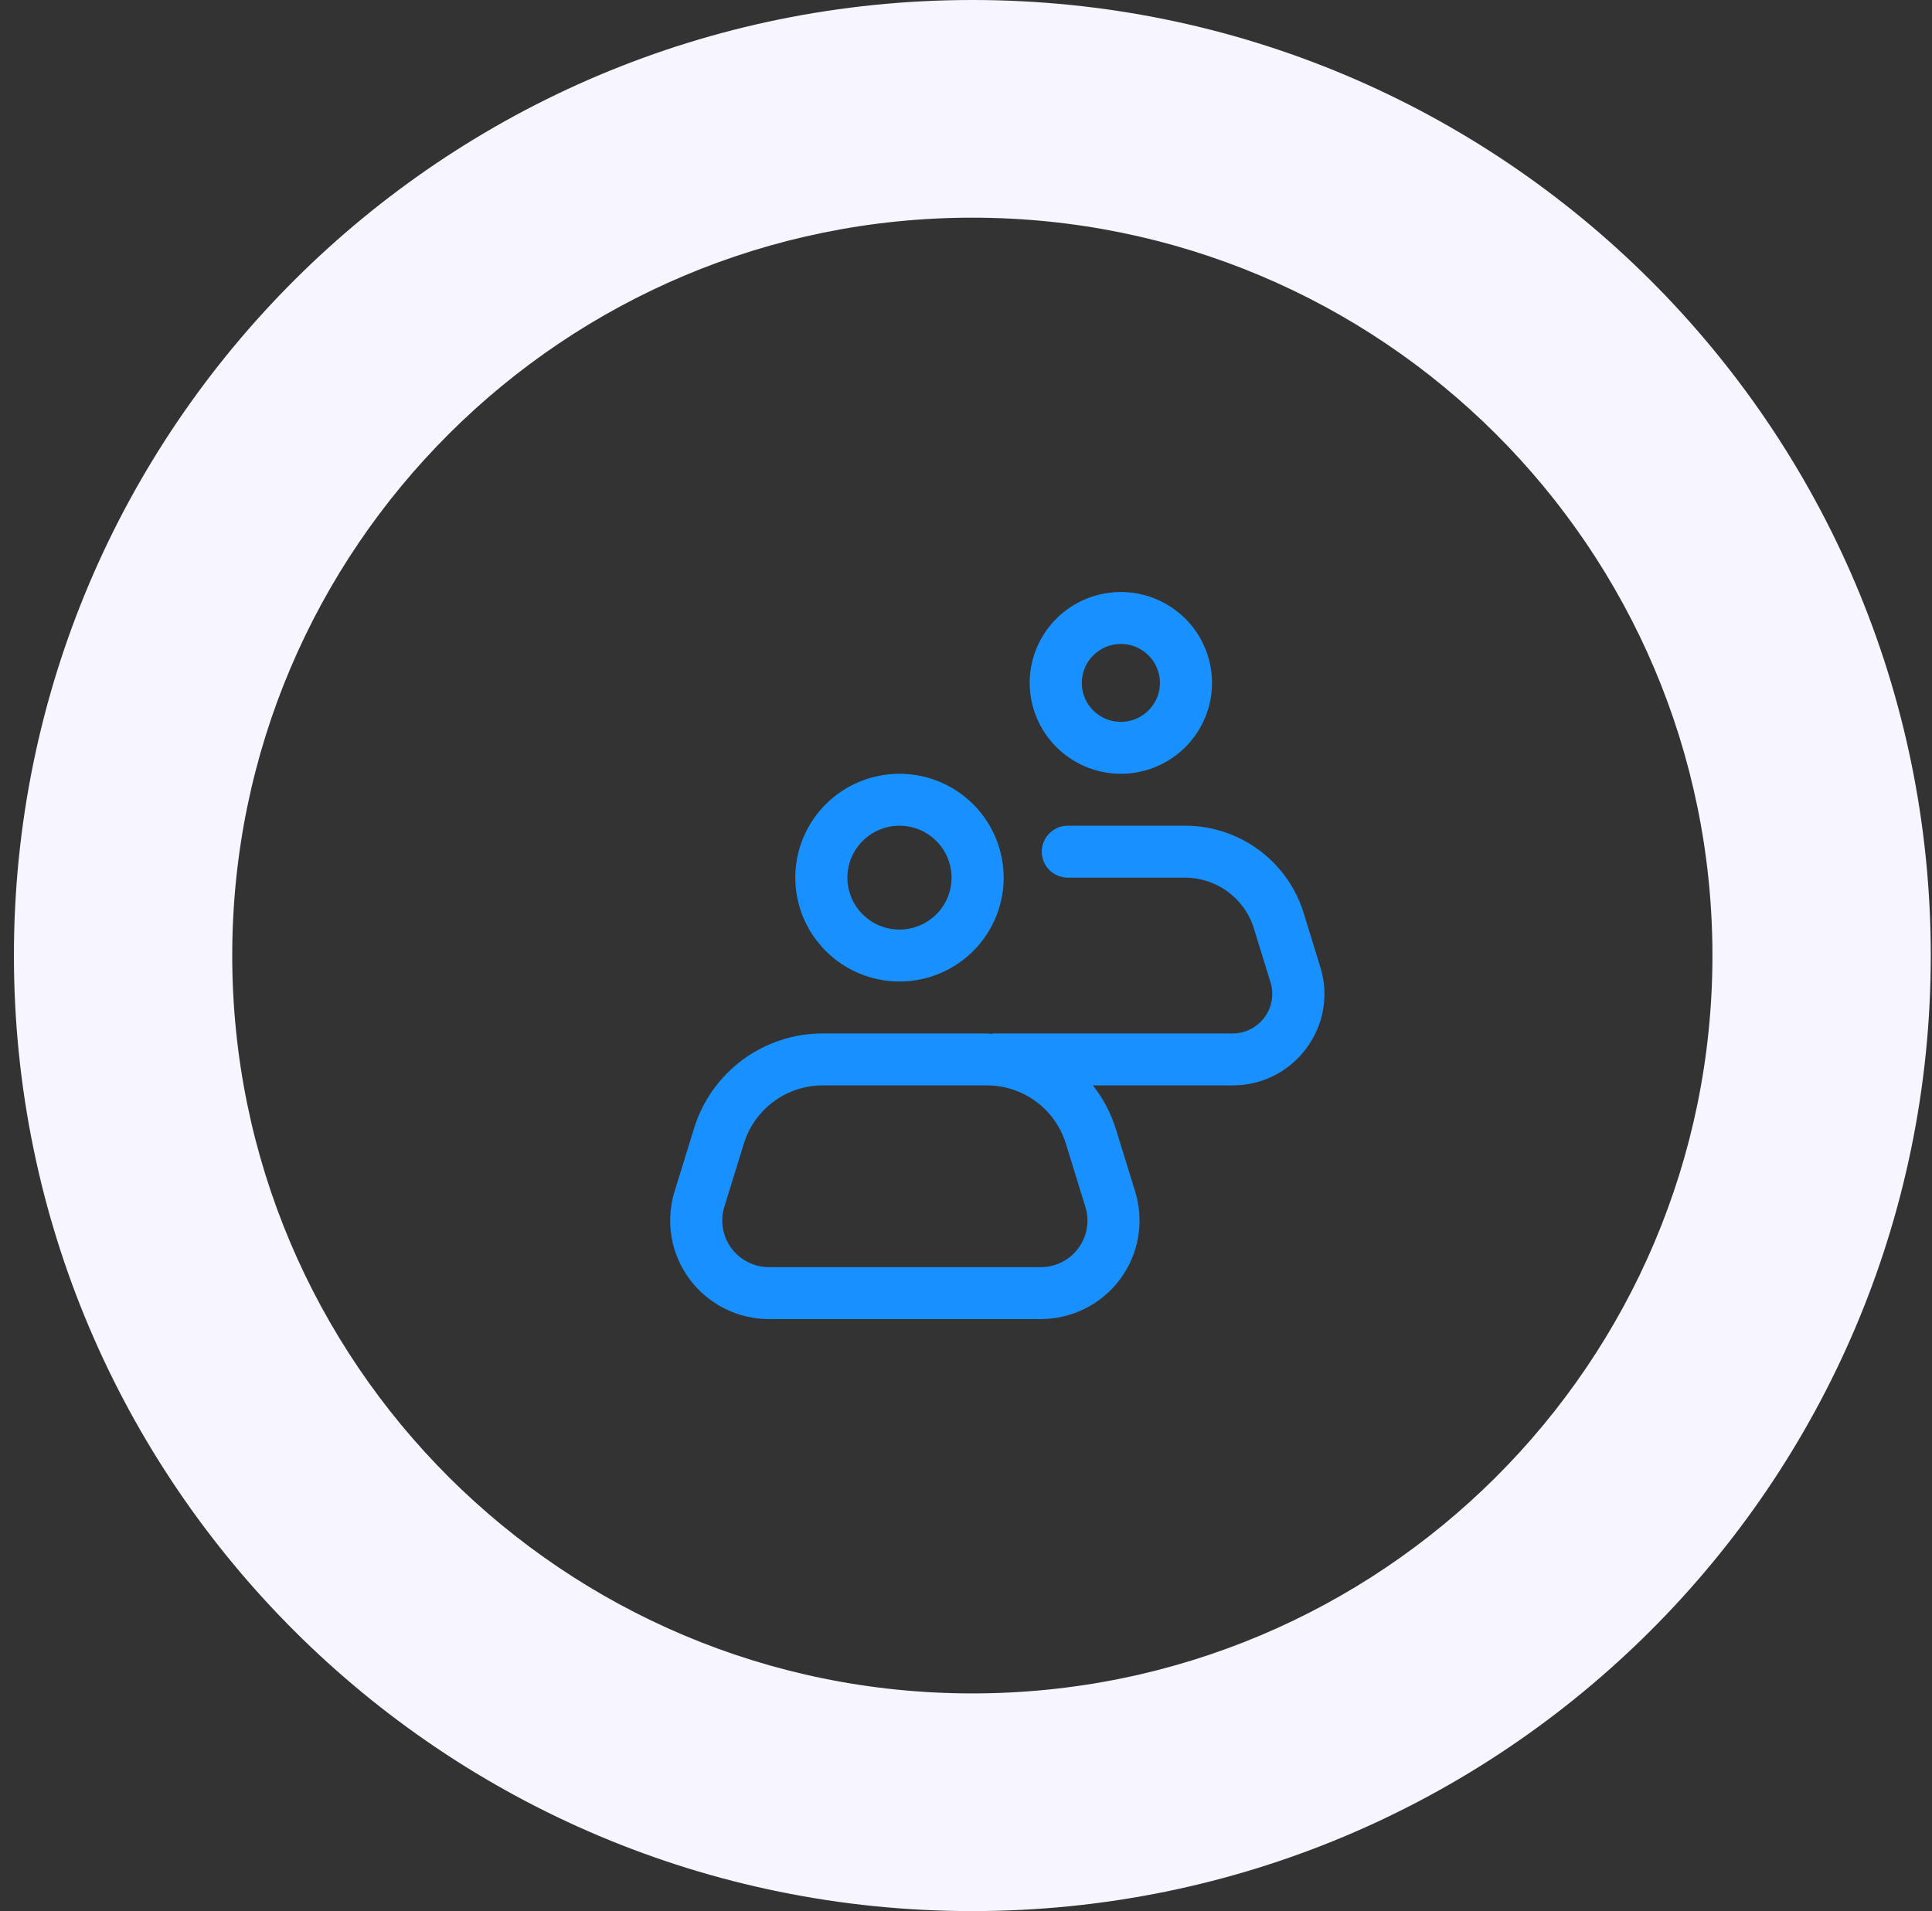 <svg width="93" height="92" viewBox="0 0 93 92" fill="none" xmlns="http://www.w3.org/2000/svg">
<rect x="0" y="0" width="93" height="92" fill="#333333" stroke="none"/>
<path d="M92.941 46C92.941 71.405 72.285 92 46.805 92C21.325 92 0.67 71.405 0.67 46C0.67 20.595 21.325 0 46.805 0C72.285 0 92.941 20.595 92.941 46ZM11.179 46C11.179 65.618 27.13 81.521 46.805 81.521C66.481 81.521 82.431 65.618 82.431 46C82.431 26.382 66.481 10.479 46.805 10.479C27.13 10.479 11.179 26.382 11.179 46Z" fill="#F7F5FF"/>
<path d="M43.298 47.25C44.29 47.25 45.259 46.957 46.084 46.407C46.908 45.858 47.551 45.077 47.931 44.163C48.31 43.25 48.41 42.245 48.216 41.275C48.023 40.305 47.545 39.414 46.844 38.715C46.142 38.015 45.249 37.539 44.276 37.346C43.303 37.153 42.295 37.252 41.379 37.631C40.462 38.009 39.679 38.65 39.128 39.472C38.577 40.294 38.283 41.261 38.283 42.25C38.284 43.576 38.813 44.847 39.753 45.784C40.694 46.721 41.968 47.249 43.298 47.25ZM43.298 39.75C43.794 39.75 44.279 39.897 44.691 40.171C45.103 40.446 45.425 40.837 45.614 41.293C45.804 41.75 45.854 42.253 45.757 42.738C45.66 43.223 45.422 43.668 45.071 44.018C44.72 44.367 44.273 44.605 43.787 44.702C43.301 44.798 42.797 44.749 42.338 44.56C41.88 44.37 41.489 44.05 41.213 43.639C40.938 43.228 40.791 42.745 40.791 42.25C40.791 41.587 41.056 40.952 41.526 40.483C41.996 40.015 42.633 39.751 43.298 39.75Z" fill="#1890FF"/>
<path d="M62.886 50.462C63.299 49.91 63.576 49.267 63.692 48.587C63.809 47.907 63.762 47.21 63.555 46.551L62.759 43.97C62.386 42.745 61.626 41.673 60.593 40.913C59.56 40.153 58.309 39.745 57.026 39.75H51.4C51.068 39.75 50.749 39.882 50.514 40.116C50.279 40.351 50.147 40.669 50.147 41C50.147 41.332 50.279 41.65 50.514 41.884C50.749 42.118 51.068 42.25 51.4 42.25H57.026C57.773 42.248 58.501 42.485 59.102 42.927C59.703 43.37 60.145 43.993 60.362 44.706L61.158 47.287C61.246 47.571 61.265 47.873 61.215 48.166C61.165 48.46 61.046 48.737 60.869 48.977C60.691 49.217 60.46 49.411 60.194 49.546C59.927 49.68 59.633 49.75 59.334 49.75H47.839C47.803 49.75 47.774 49.767 47.739 49.77C47.654 49.767 47.573 49.75 47.487 49.75H39.627C38.234 49.745 36.876 50.188 35.755 51.013C34.635 51.839 33.811 53.002 33.406 54.331L32.47 57.362C32.252 58.072 32.203 58.822 32.328 59.554C32.453 60.286 32.749 60.978 33.191 61.575C33.633 62.172 34.21 62.657 34.874 62.991C35.539 63.325 36.273 63.5 37.017 63.5H50.096C50.841 63.5 51.575 63.326 52.239 62.991C52.904 62.657 53.48 62.172 53.923 61.575C54.365 60.978 54.661 60.286 54.786 59.554C54.911 58.823 54.862 58.072 54.644 57.362L53.708 54.331C53.471 53.577 53.098 52.871 52.608 52.25H59.334C60.025 52.253 60.708 52.093 61.325 51.782C61.943 51.471 62.477 51.019 62.886 50.462V50.462ZM51.906 60.089C51.698 60.373 51.426 60.603 51.111 60.761C50.797 60.92 50.449 61.002 50.096 61H37.017C36.665 61 36.318 60.918 36.004 60.759C35.689 60.601 35.416 60.372 35.207 60.089C34.998 59.807 34.859 59.48 34.8 59.134C34.74 58.788 34.764 58.433 34.867 58.097L35.803 55.066C36.051 54.249 36.557 53.533 37.246 53.026C37.935 52.519 38.77 52.247 39.626 52.25H47.487C48.343 52.247 49.178 52.519 49.867 53.026C50.556 53.533 51.062 54.249 51.311 55.066L52.246 58.097C52.351 58.432 52.376 58.788 52.316 59.134C52.257 59.48 52.117 59.808 51.906 60.089V60.089Z" fill="#1890FF"/>
<path d="M53.954 37.25C54.822 37.25 55.67 36.993 56.392 36.513C57.114 36.032 57.676 35.349 58.008 34.549C58.34 33.75 58.427 32.87 58.258 32.022C58.089 31.173 57.671 30.393 57.057 29.781C56.443 29.17 55.661 28.753 54.81 28.584C53.959 28.415 53.077 28.502 52.275 28.833C51.473 29.164 50.788 29.725 50.306 30.444C49.824 31.164 49.566 32.01 49.566 32.875C49.568 34.035 50.03 35.147 50.853 35.967C51.676 36.787 52.791 37.249 53.954 37.25ZM53.954 31C54.326 31 54.69 31.11 54.999 31.316C55.308 31.522 55.549 31.815 55.692 32.157C55.834 32.5 55.871 32.877 55.799 33.241C55.726 33.605 55.547 33.939 55.284 34.201C55.021 34.463 54.686 34.642 54.321 34.714C53.956 34.786 53.578 34.749 53.234 34.607C52.891 34.465 52.597 34.225 52.391 33.917C52.184 33.608 52.074 33.246 52.074 32.875C52.074 32.378 52.273 31.901 52.625 31.55C52.978 31.198 53.456 31.001 53.954 31Z" fill="#1890FF"/>
</svg>
